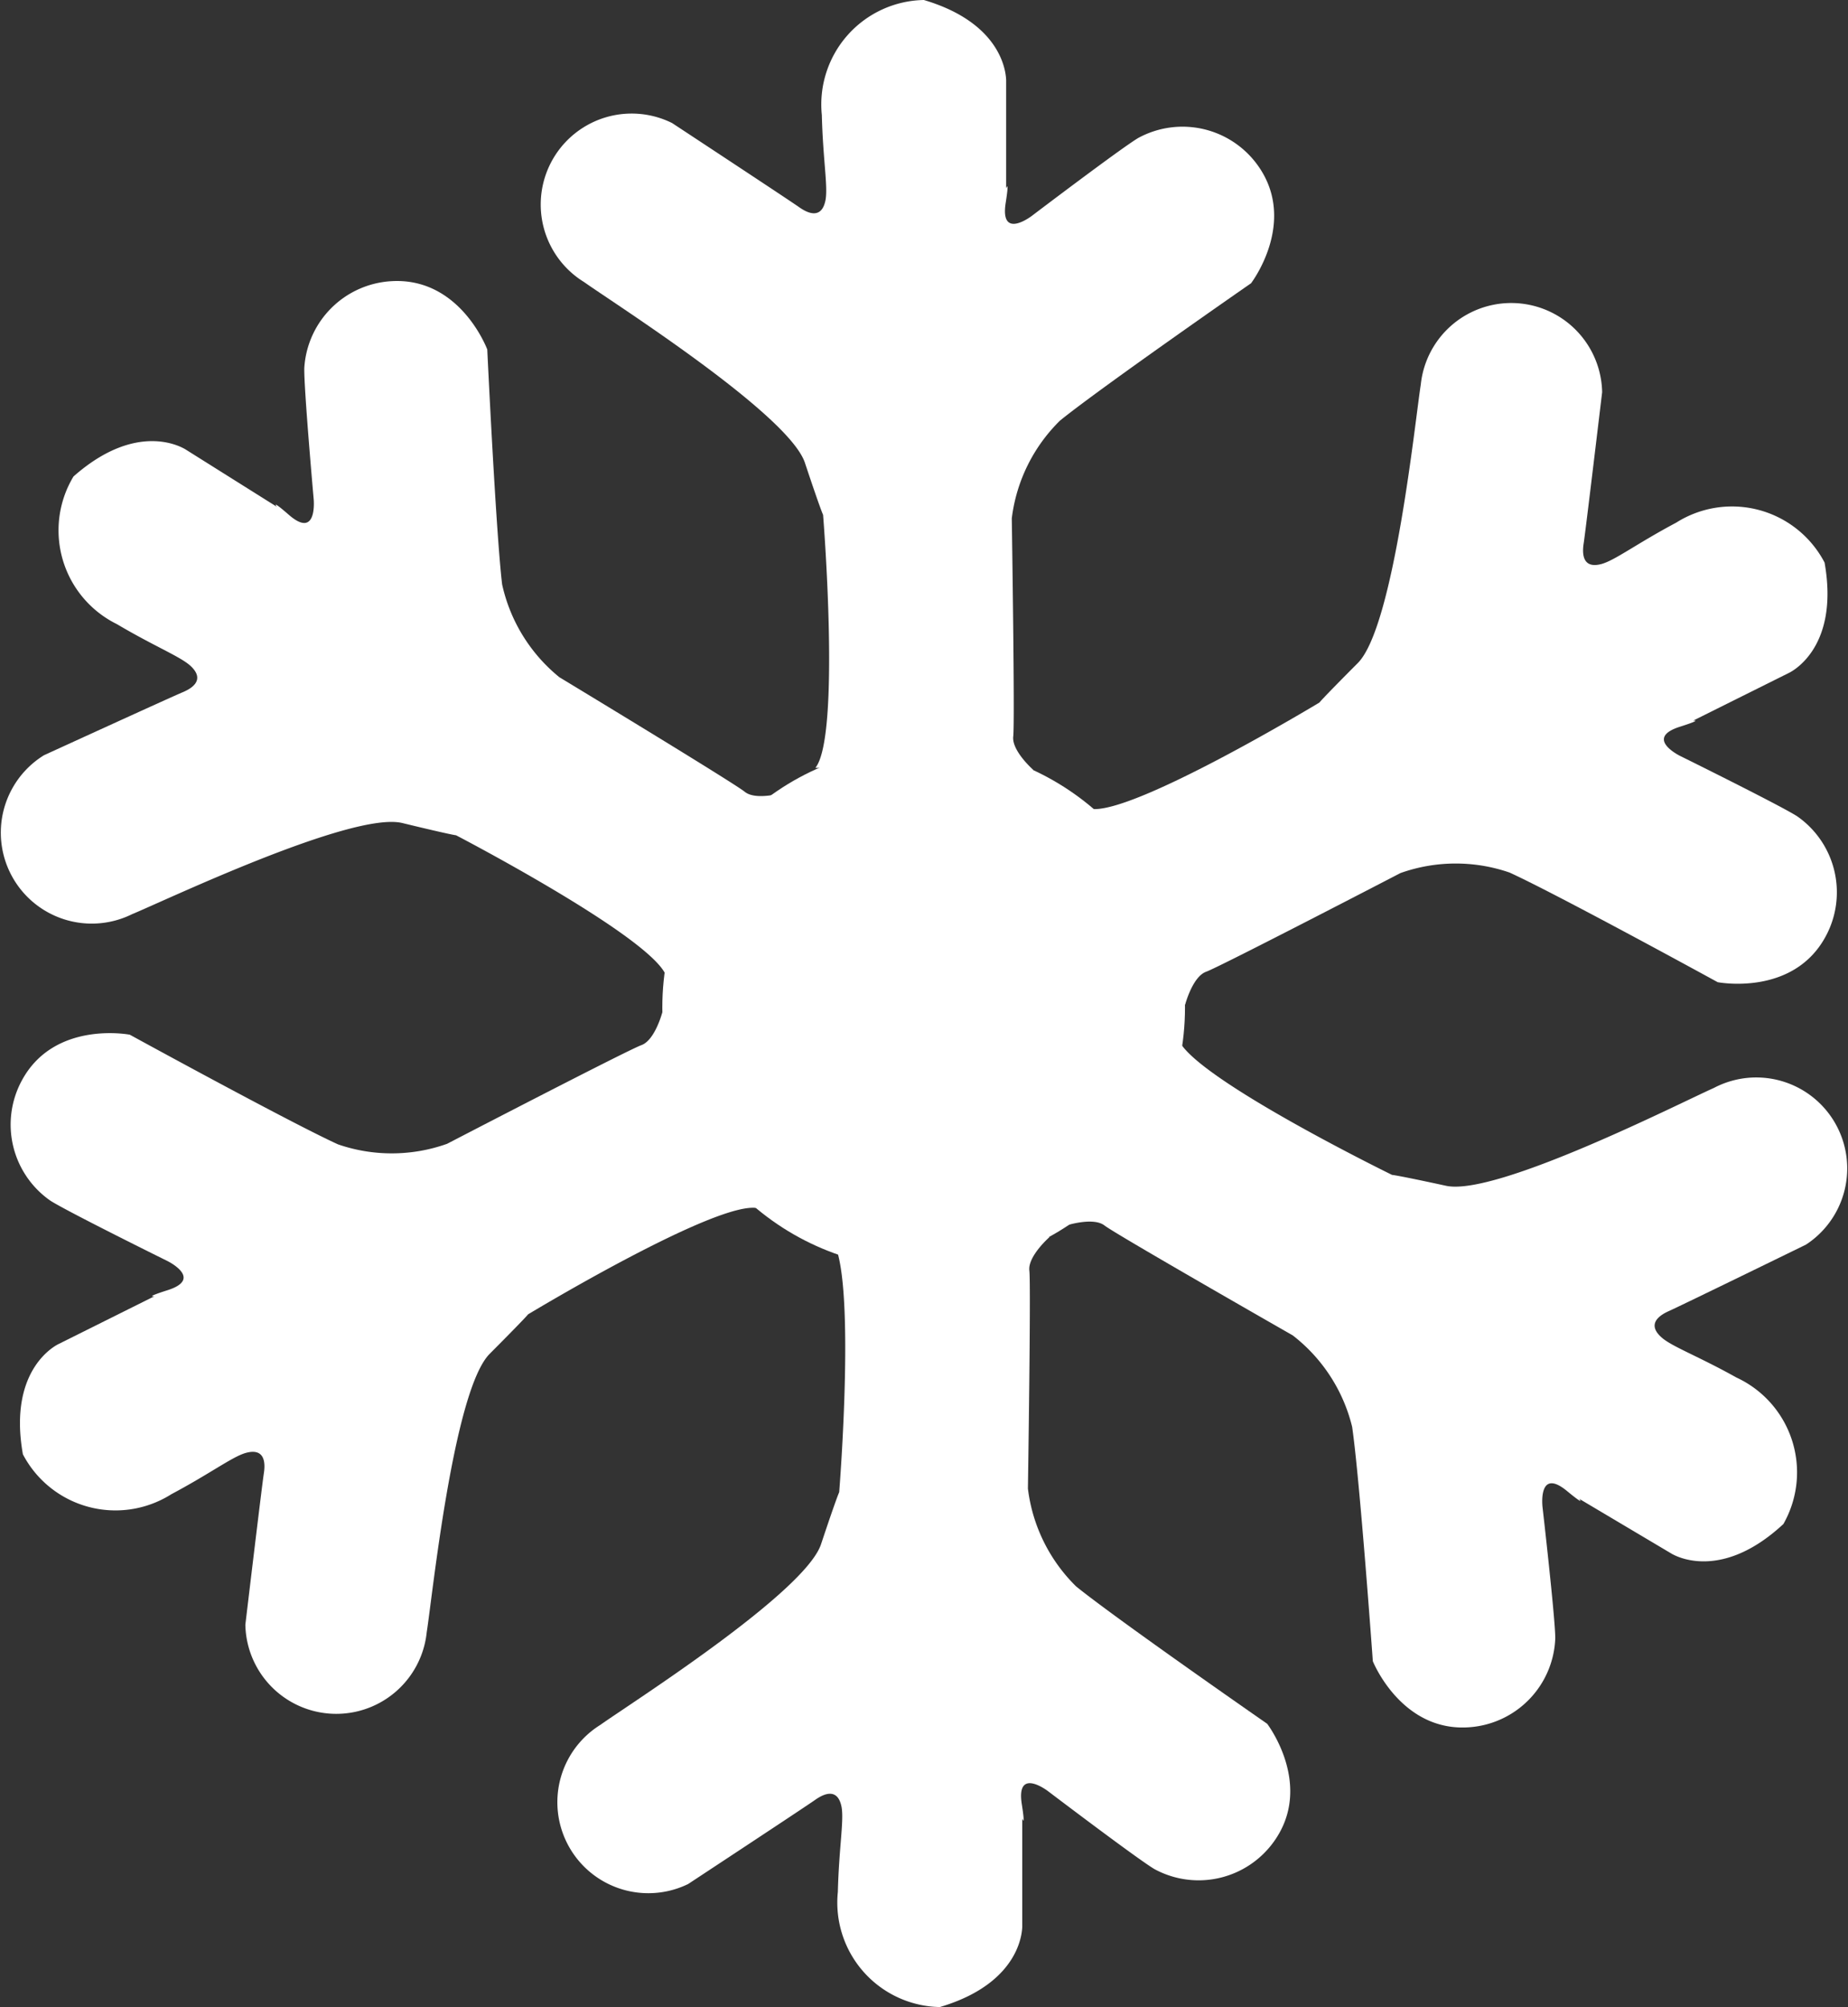 <svg xmlns="http://www.w3.org/2000/svg" width="59.096" height="64.156" viewBox="0 0 59.096 64.156">
  <rect x="0" y="0" width="59.096" height="64.156" fill="#333333" stroke="none"/>
  <g id="Winter_Sports" data-name="Winter Sports" transform="translate(-243.04 -378.966)">
    <circle id="Ellipse_29" data-name="Ellipse 29" cx="8.357" cy="8.357" r="8.357" transform="translate(264.22 402.815)" fill="#fff"/>
    <path id="Path_129" data-name="Path 129" d="M277.862,378.966a3.34,3.34,0,0,0-3.262,3.679c.035,1.416.2,2.284.117,2.72-.134.68-.651.36-.85.219-.326-.231-4.056-2.685-4.056-2.685A2.908,2.908,0,0,0,267,387.984c.924.66,6.541,4.22,7.059,5.776s.581,1.662.581,1.662.57,7.081-.247,8.089l6.973.069s-.7-.614-.645-1.074-.047-6.968-.047-6.968a5.279,5.279,0,0,1,1.543-3.128c1.312-1.062,6.109-4.39,6.109-4.39s1.5-1.957.224-3.755a2.961,2.961,0,0,0-3.833-.888c-.549.325-3.394,2.484-3.394,2.484s-1.033.8-.844-.408c.123-.787.015-.461.015-.461l0-3.41S280.591,379.774,277.862,378.966Z" transform="translate(-5.279)" fill="#fff"/>
    <path id="Path_130" data-name="Path 130" d="M245.39,396.937a3.34,3.34,0,0,0,1.385,4.718c1.219.722,2.043,1.041,2.367,1.345.5.475-.041.742-.265.836-.369.153-4.43,2.011-4.43,2.011a2.908,2.908,0,0,0,2.817,5.081c1.05-.432,7.049-3.3,8.644-2.913s1.716.391,1.716.391,6.3,3.277,6.723,4.505l3.762-5.872s-.893.271-1.253-.023-5.928-3.662-5.928-3.662a5.279,5.279,0,0,1-1.831-2.968c-.2-1.676-.475-7.508-.475-7.508s-.859-2.313-3.063-2.184a2.96,2.96,0,0,0-2.788,2.775c-.016.638.3,4.194.3,4.194s.126,1.3-.794.5c-.6-.523-.383-.257-.383-.257l-2.889-1.814S247.524,395.055,245.39,396.937Z" transform="translate(0 -2.74)" fill="#fff"/>
    <path id="Path_131" data-name="Path 131" d="M310.464,437.817a3.34,3.34,0,0,0-1.5-4.682c-1.237-.691-2.069-.989-2.4-1.286-.517-.462.021-.743.244-.842.365-.162,4.378-2.121,4.378-2.121a2.908,2.908,0,0,0-2.943-5.009c-1.038.458-6.964,3.476-8.568,3.128s-1.726-.348-1.726-.348-6.381-3.12-6.832-4.338l-3.615,5.964s.886-.293,1.253-.008,6.018,3.512,6.018,3.512a5.279,5.279,0,0,1,1.9,2.922c.244,1.67.662,7.494.662,7.494s.916,2.291,3.115,2.108a2.96,2.96,0,0,0,2.719-2.844c0-.638-.407-4.186-.407-4.186s-.158-1.294.782-.519c.615.507.389.248.389.248l2.932,1.741S308.377,439.753,310.464,437.817Z" transform="translate(-10.394 -10.135)" fill="#fff"/>
    <path id="Path_132" data-name="Path 132" d="M278.53,455.187a3.34,3.34,0,0,1-3.262-3.679c.036-1.416.2-2.283.118-2.72-.134-.68-.651-.36-.85-.219-.326.231-4.056,2.686-4.056,2.686a2.909,2.909,0,0,1-2.809-5.086c.923-.66,6.54-4.219,7.059-5.776s.581-1.662.581-1.662.57-7.081-.247-8.089l6.974-.069s-.7.613-.646,1.073-.046,6.968-.046,6.968a5.278,5.278,0,0,0,1.542,3.128c1.312,1.061,6.109,4.39,6.109,4.39s1.5,1.956.224,3.754a2.96,2.96,0,0,1-3.833.889c-.549-.326-3.393-2.484-3.393-2.484s-1.033-.8-.845.408c.123.787.015.461.015.461l0,3.41S281.259,454.379,278.53,455.187Z" transform="translate(-5.435 -12.065)" fill="#fff"/>
    <path id="Path_133" data-name="Path 133" d="M312.017,399.893a3.339,3.339,0,0,0-4.747-1.275c-1.251.664-1.952,1.2-2.381,1.319-.668.184-.613-.421-.575-.662.061-.395.59-4.829.59-4.829a2.908,2.908,0,0,0-5.8-.241c-.178,1.121-.853,7.736-2.014,8.9s-1.227,1.262-1.227,1.262-6.081,3.672-7.348,3.391l3.053,6.271s.234-.9.673-1.057,6.213-3.154,6.213-3.154a5.277,5.277,0,0,1,3.488-.017c1.536.7,6.657,3.505,6.657,3.505s2.422.471,3.46-1.476a2.96,2.96,0,0,0-.917-3.826c-.536-.346-3.738-1.927-3.738-1.927s-1.173-.568-.012-.937c.759-.241.419-.193.419-.193l3.053-1.521S312.514,402.7,312.017,399.893Z" transform="translate(-10.63 -2.944)" fill="#fff"/>
    <path id="Path_134" data-name="Path 134" d="M243.872,435.325a3.341,3.341,0,0,0,4.748,1.276c1.25-.665,1.952-1.2,2.381-1.32.669-.184.613.421.575.662-.061.395-.59,4.829-.59,4.829a2.908,2.908,0,0,0,5.8.241c.178-1.121.854-7.736,2.014-8.9s1.228-1.262,1.228-1.262,6.08-3.672,7.347-3.391l-3.053-6.27s-.234.9-.673,1.057-6.213,3.154-6.213,3.154a5.277,5.277,0,0,1-3.488.017c-1.536-.7-6.657-3.505-6.657-3.505s-2.422-.471-3.46,1.477a2.961,2.961,0,0,0,.917,3.826c.536.346,3.738,1.927,3.738,1.927s1.173.568.012.937c-.759.241-.419.193-.419.193l-3.053,1.521S243.375,432.523,243.872,435.325Z" transform="translate(-0.1 -9.872)" fill="#fff"/>
  </g>
</svg>
